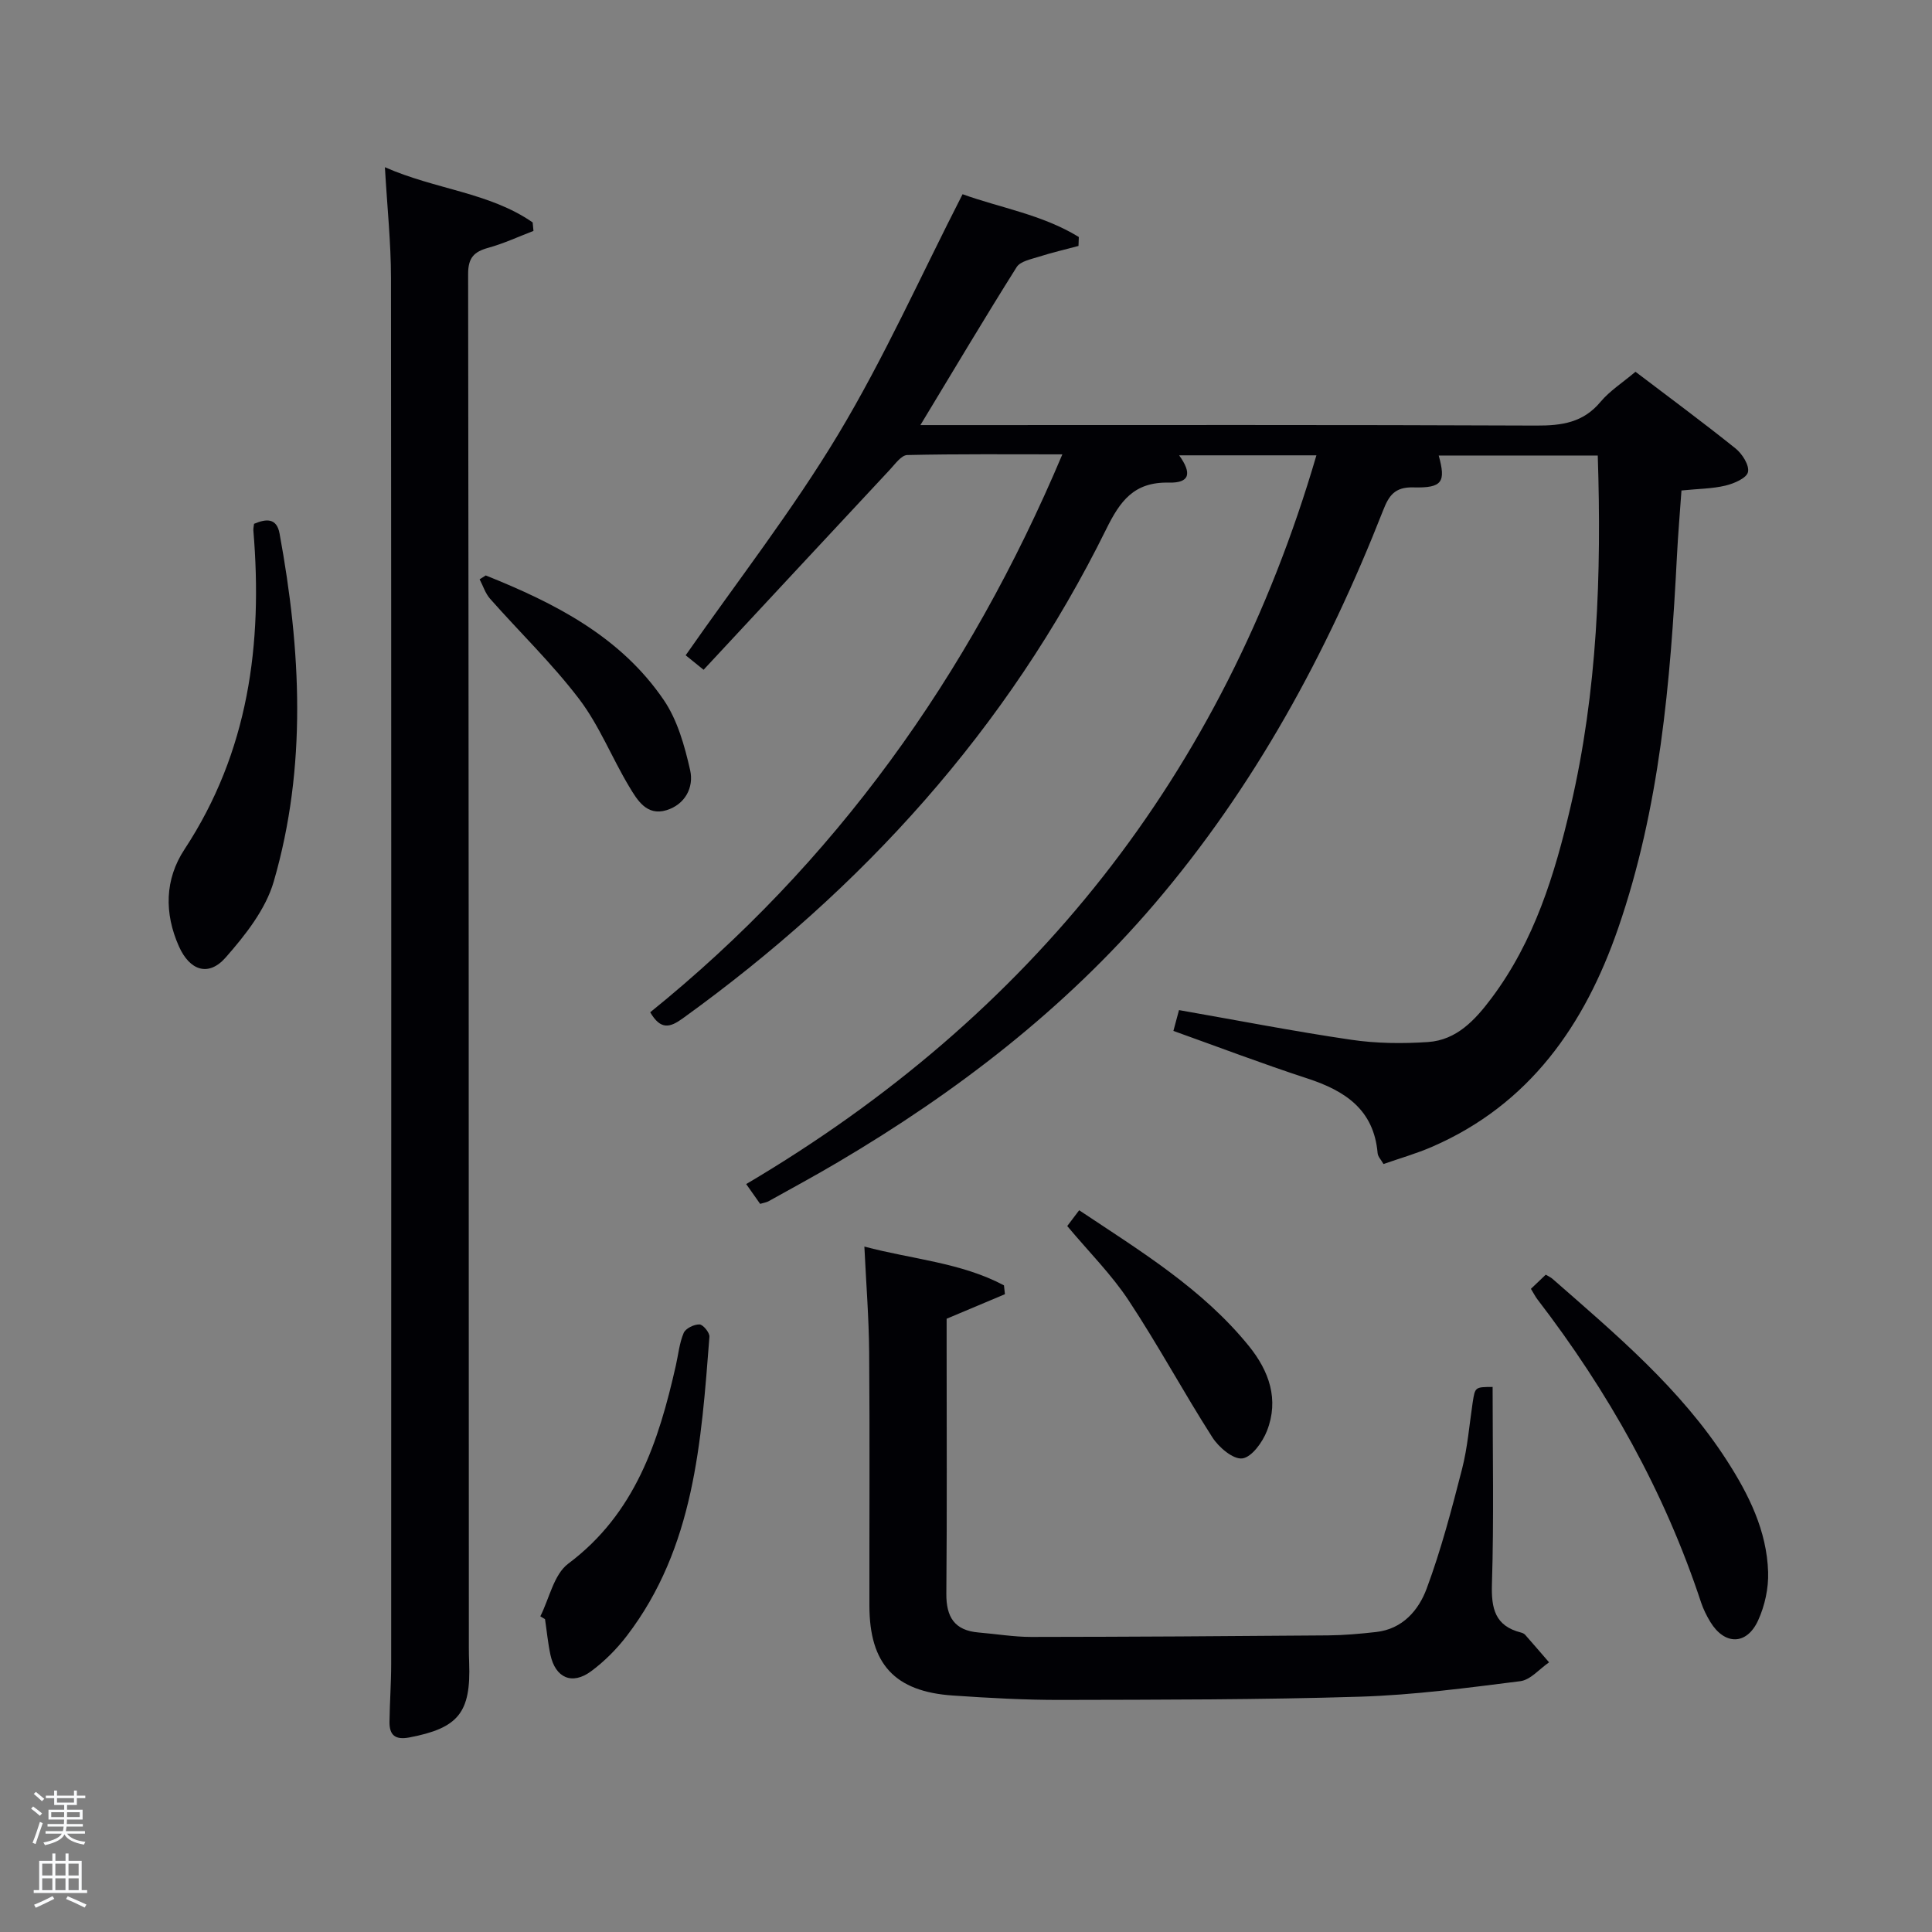 <svg enable-background="new 0 0 400 400" viewBox="0 0 400 400" xmlns="http://www.w3.org/2000/svg"><rect x="0" y="0" width="400" height="400" fill="#808080" stroke="none"/><path d="m6.44 374.46.42-.45c.65.47 1.27.95 1.85 1.44l-.45.49c-.65-.56-1.25-1.06-1.82-1.48m.93 7.33-.63-.26c.55-1.36 1.05-2.8 1.52-4.33.19.1.38.19.59.27-.46 1.29-.95 2.73-1.48 4.32m-.38-10.38.44-.42c.43.34 1.01.82 1.74 1.44l-.49.49c-.53-.51-1.09-1.01-1.69-1.51m2.5.35h1.72v-1.04h.59v1.04h3.52v-1.04h.59v1.04h1.75v.53h-1.75v1.42h-2.03v.97h3.22v2.03h-3.24c0 .35-.01.66-.03.93h3.32v.53h-3.37c-.03.27-.08.58-.15.94h3.96v.53h-3.71c.67.92 1.93 1.48 3.79 1.68-.13.24-.23.44-.29.59-2.13-.38-3.48-1.08-4.04-2.12-.43.97-1.77 1.72-4.03 2.23-.09-.19-.2-.37-.33-.55 2.1-.42 3.37-1.03 3.81-1.83h-3.36v-.53h3.58c.08-.29.13-.61.16-.94h-3.33v-.53h3.39c.02-.27.04-.58.04-.93h-3.23v-2.03h3.25v-.97h-2.07v-1.42h-1.73zm1.12 3.44v1h2.65c.01-.3.02-.44.02-.4v-.25-.35zm1.19-2h3.52v-.91h-3.52zm4.71 2h-2.63v.59c0 .15-.01.28-.01.4h2.64z" fill="#fafbfc"/><path d="m13.56 383.74h.63v1.52h2.72v6.07h1.13v.6h-11.06v-.6h1.13v-6.07h2.73v-1.52h.63v1.52h2.1v-1.52zm-2.69 8.83.38.56c-1.24.63-2.53 1.25-3.85 1.85-.1-.21-.21-.42-.34-.63 1.36-.55 2.63-1.15 3.81-1.78m-2.13-4.27h2.1v-2.45h-2.1zm0 3.04h2.1v-2.46h-2.1zm2.72-3.04h2.1v-2.45h-2.1zm0 3.04h2.1v-2.46h-2.1zm6.07 3.6c-1.41-.71-2.7-1.3-3.86-1.78l.35-.56c1.45.62 2.75 1.19 3.88 1.72zm-1.25-9.09h-2.1v2.45h2.1zm-2.09 5.49h2.1v-2.46h-2.1z" fill="#fafbfc"/><g fill="#010105"><path d="m199.29 40.21c7.65 2.78 16.51 4.21 24.07 8.86-.02.62-.05 1.23-.07 1.85-2.73.73-5.5 1.37-8.19 2.23-1.63.52-3.86.94-4.62 2.16-6.62 10.52-12.97 21.21-19.92 32.7h6.02c40.5 0 80.99-.08 121.49.1 5.28.02 9.71-.6 13.3-4.91 1.89-2.26 4.51-3.93 7.24-6.23 6.86 5.22 13.9 10.41 20.72 15.88 1.39 1.11 2.89 3.5 2.57 4.89-.29 1.26-2.9 2.38-4.67 2.8-2.7.65-5.57.65-9.1 1.01-.31 4.49-.71 9.04-.94 13.61-1.34 26.1-3.56 52.1-12.16 77-6.91 20.02-18.34 36.53-38.6 45.3-3.19 1.38-6.56 2.34-9.99 3.54-.47-.84-1.16-1.52-1.22-2.26-.78-9-6.72-12.9-14.52-15.45-9.27-3.03-18.4-6.5-27.76-9.85.4-1.48.77-2.86 1.16-4.31 12.12 2.12 23.84 4.41 35.64 6.14 5.22.77 10.64.83 15.92.47 5.94-.4 9.76-4.58 13.13-9.07 8.88-11.84 13.1-25.59 16.4-39.74 5.55-23.83 6.41-48 5.61-72.62-11.1 0-22.03 0-32.93 0 1.5 5.46.8 6.76-5.25 6.6-3.89-.11-5.08 1.75-6.26 4.76-11.63 29.61-26.65 57.27-47.41 81.56-18.6 21.75-40.96 38.93-65.5 53.41-4.72 2.79-9.55 5.4-14.34 8.07-.42.23-.94.3-1.73.54-.8-1.14-1.64-2.32-2.89-4.1 59.06-34.86 98.72-84.79 118.06-150.88-9.57 0-18.95 0-28.42 0 2.69 3.75 2.2 5.75-2.12 5.65-7.26-.17-10.12 3.84-12.99 9.66-20.41 41.34-50.44 74.42-87.67 101.27-2.64 1.9-4.55 2.45-6.73-1.27 38.17-30.82 65.96-69.59 85.33-115.51-11.01 0-21.56-.1-32.11.14-1.23.03-2.52 1.87-3.61 3.04-12.81 13.72-25.58 27.47-38.56 41.42-2.22-1.8-3.46-2.8-3.71-3 10.77-15.44 22.15-30.04 31.61-45.79 9.48-15.78 17.03-32.69 25.72-49.67z"/><path d="m79.69 34.62c10.53 4.64 21.64 5.21 30.59 11.43.06.59.11 1.17.17 1.76-3.11 1.19-6.15 2.61-9.34 3.49-2.98.82-4.2 2.07-4.19 5.44.13 94.83.13 189.65.15 284.48 0 1 .02 2 .06 3 .39 10.38-2.23 13.56-12.37 15.5-2.95.56-4.15-.48-4.12-3.23.05-4 .35-7.99.35-11.99.02-95.66.04-191.32-.04-286.98-.01-7.3-.78-14.58-1.26-22.9z"/><path d="m309.03 287.15c0 13.88.28 27.34-.14 40.78-.16 5.12.64 8.7 6.01 10.07.31.08.67.24.87.47 1.67 1.89 3.3 3.8 4.95 5.7-1.98 1.35-3.84 3.63-5.95 3.9-11.01 1.39-22.06 2.86-33.13 3.21-20.63.64-41.29.62-61.93.67-7.48.02-14.97-.4-22.43-.91-12.05-.81-17.27-6.53-17.28-18.62-.02-17.5.09-34.99-.05-52.49-.06-7.12-.63-14.24-.99-21.84 9.92 2.64 20.01 3.3 28.9 8.03.07.61.14 1.22.2 1.83-3.83 1.61-7.65 3.22-12.07 5.08v5.93c0 17 .09 33.99-.06 50.99-.04 4.85 1.7 7.62 6.67 8.04 3.64.3 7.27.92 10.9.92 20.49-.02 40.98-.15 61.47-.32 3.31-.03 6.64-.33 9.94-.7 5.49-.61 8.81-4.52 10.47-9 2.99-8.05 5.18-16.41 7.32-24.74 1.15-4.48 1.51-9.17 2.2-13.77.5-3.21.48-3.21 4.13-3.23z"/><path d="m52.6 108.45c2.49-1.05 4.68-1.27 5.28 2.01 4.43 24.11 5.71 48.27-1.21 72.07-1.67 5.75-5.88 11.08-9.94 15.7-3.56 4.06-7.45 2.73-9.69-2.3-3.06-6.87-2.93-13.87 1.15-20.07 13.3-20.22 16.22-42.55 14.27-65.99-.04-.47.09-.95.14-1.42z"/><path d="m316.96 266.84c1.17-1.12 2.11-2.01 3.07-2.93.6.36 1.05.55 1.4.86 13.13 11.5 26.53 22.74 36.11 37.63 4.54 7.05 8.26 14.53 8.53 23.07.11 3.34-.68 6.99-2.08 10.04-2.37 5.15-6.94 5.12-9.88.3-.77-1.27-1.45-2.63-1.92-4.04-7.57-22.95-19.24-43.69-33.92-62.8-.39-.52-.69-1.12-1.31-2.13z"/><path d="m111.87 334.64c1.87-3.71 2.8-8.67 5.78-10.9 13.87-10.38 18.72-25.28 22.28-41.04.51-2.26.73-4.64 1.62-6.73.4-.94 2.15-1.79 3.27-1.76.74.02 2.13 1.71 2.06 2.56-1.69 21.73-3.1 43.6-17.09 61.9-2.1 2.74-4.63 5.29-7.4 7.34-3.94 2.92-7.4 1.39-8.43-3.4-.52-2.43-.75-4.92-1.12-7.38-.32-.2-.65-.39-.97-.59z"/><path d="m223.43 250.57c12.74 8.49 25.54 16.27 35.13 28.1 4.21 5.2 6.29 11.09 3.75 17.58-.91 2.33-3.14 5.44-5.1 5.7-1.89.24-4.88-2.29-6.2-4.36-5.98-9.34-11.24-19.13-17.35-28.37-3.55-5.37-8.2-10-12.7-15.38.69-.91 1.51-1.99 2.47-3.27z"/><path d="m100.57 119.14c14.28 5.72 27.89 12.63 36.85 25.78 2.85 4.18 4.33 9.52 5.47 14.55.8 3.55-1.05 7.09-4.9 8.27-4.11 1.26-6.07-2.12-7.73-4.89-3.58-5.96-6.17-12.61-10.33-18.09-5.59-7.36-12.33-13.85-18.47-20.8-.98-1.11-1.45-2.67-2.16-4.02.42-.26.84-.53 1.27-.8z"/></g></svg>